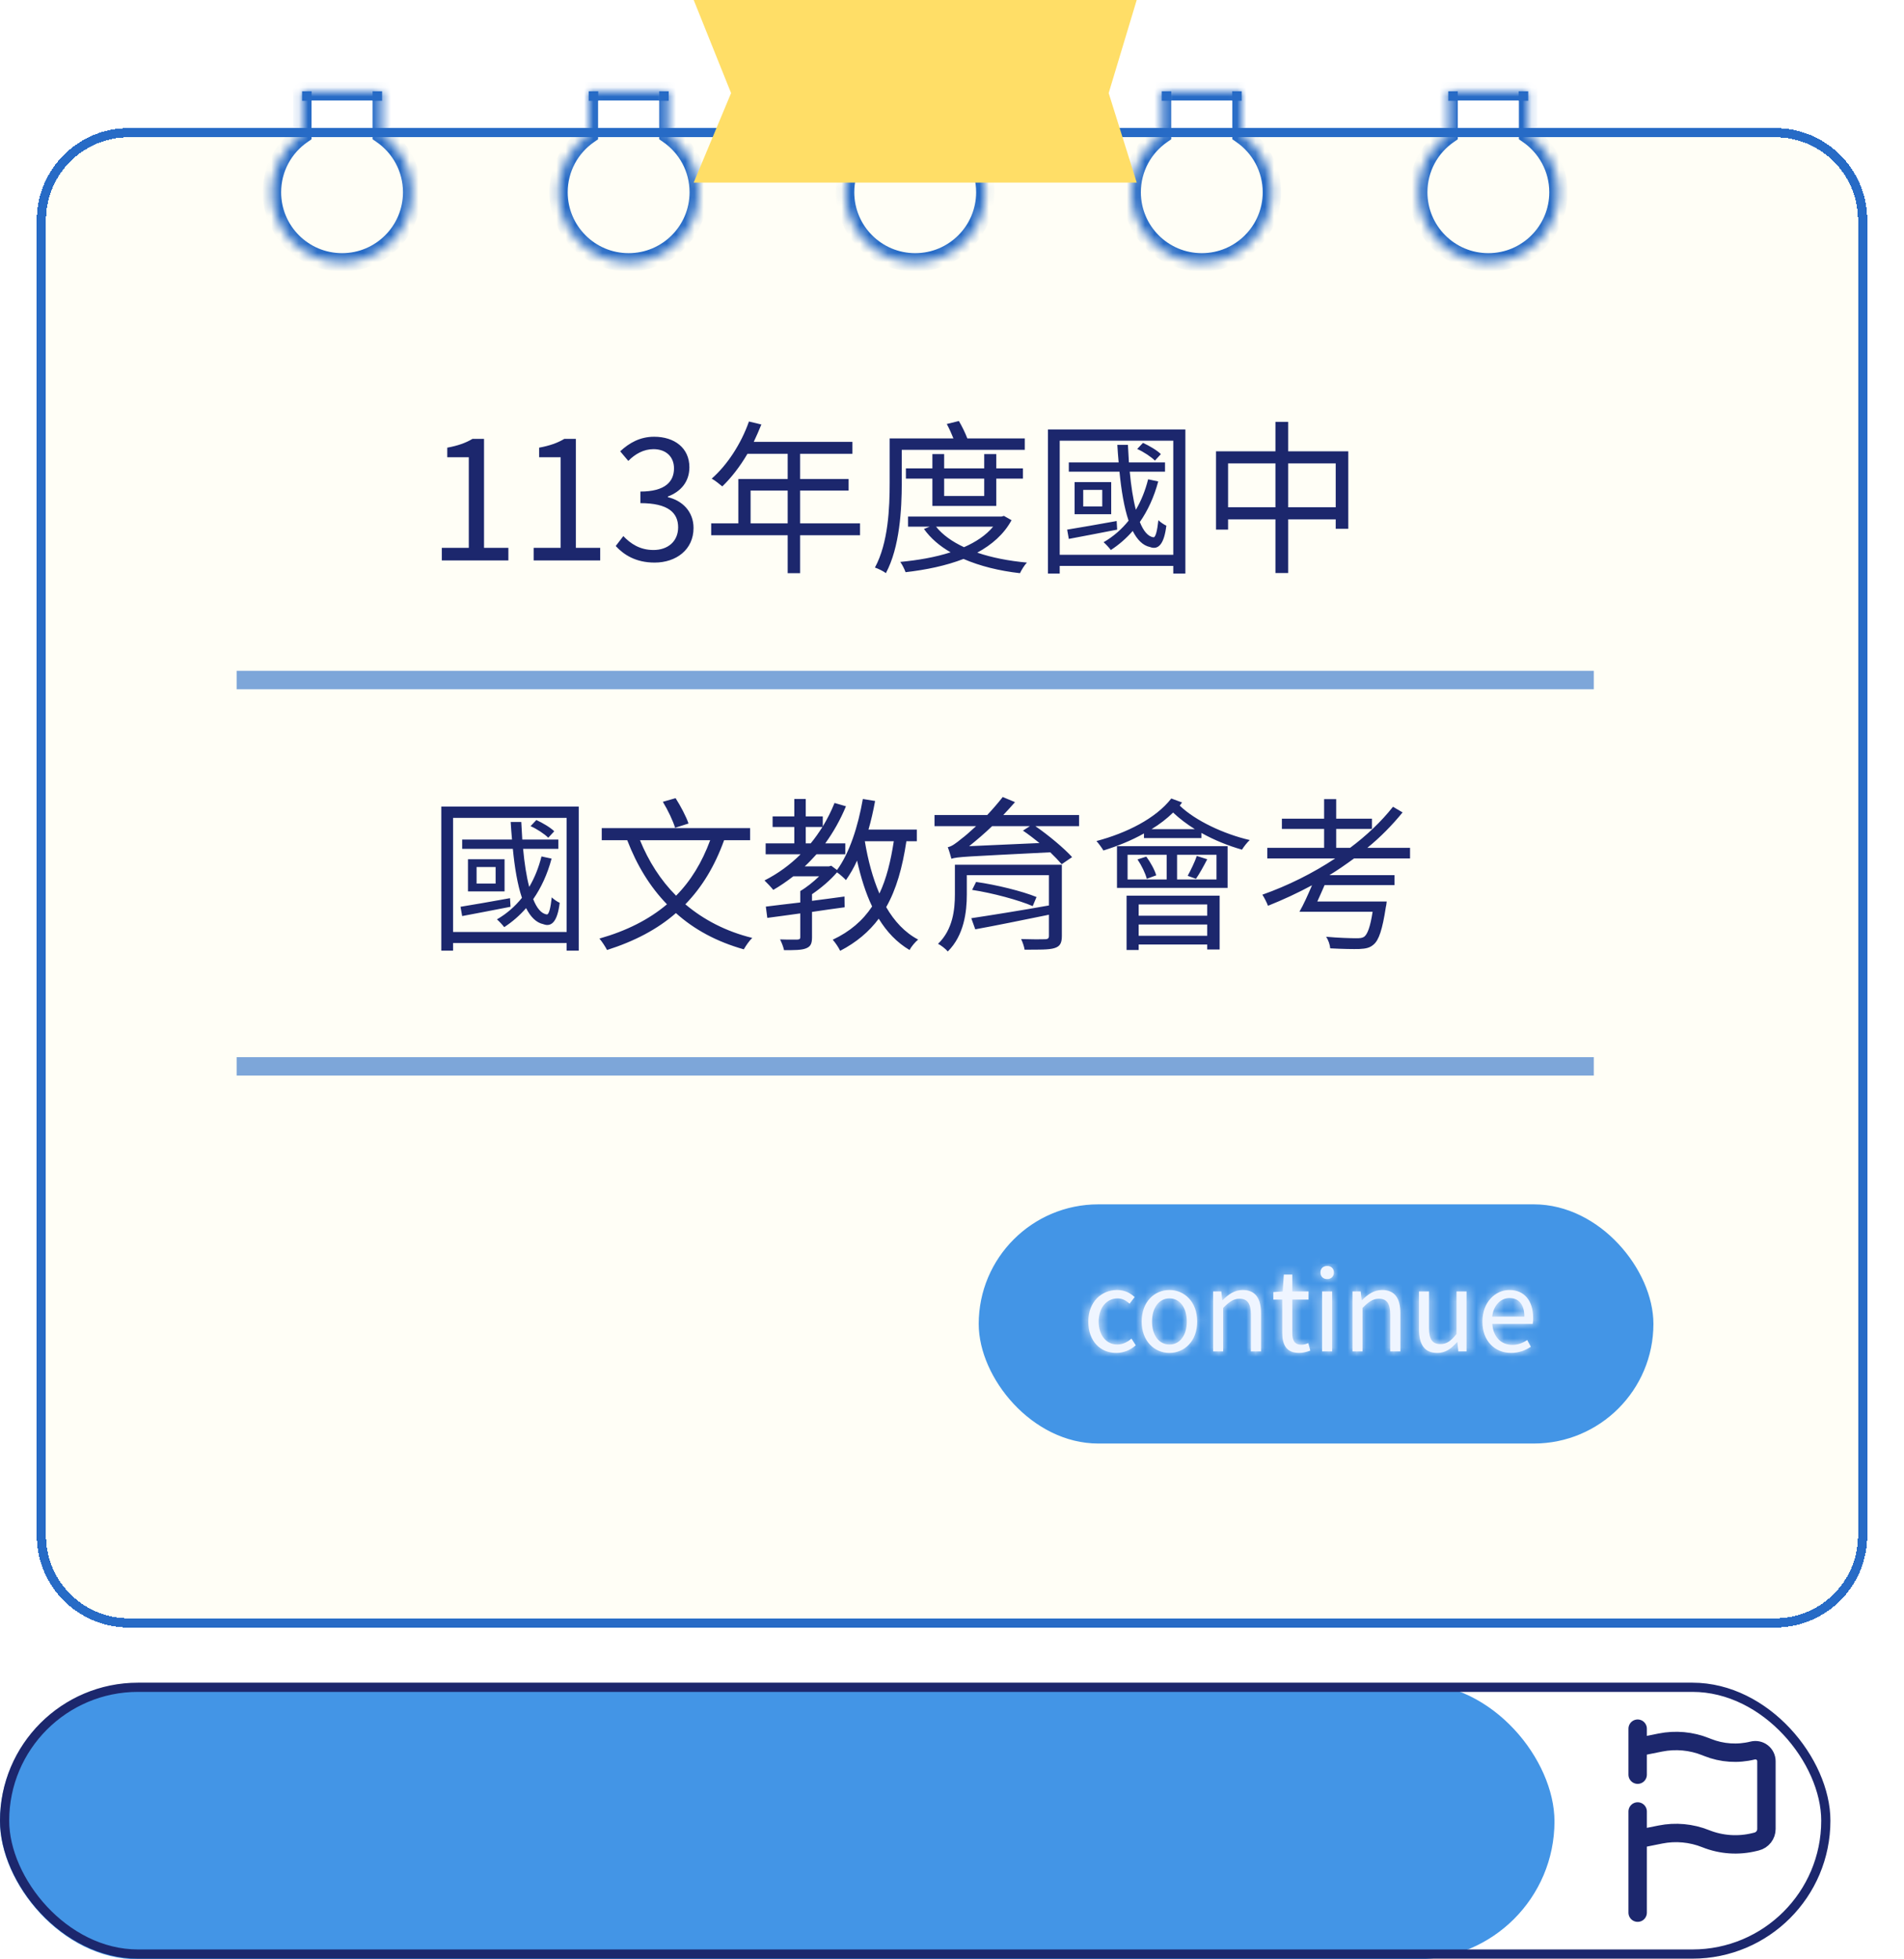 <svg width="207" height="213" viewBox="0 0 207 213" fill="none" xmlns="http://www.w3.org/2000/svg">
<rect y="183" width="169" height="30" rx="15" fill="#4395E6"/>
<rect x="0.5" y="183.424" width="198" height="29" rx="14.5" stroke="#1C276D"/>
<path d="M178.044 207.924V199.924M178.044 199.924L180.514 199.43C182.165 199.099 183.876 199.257 185.439 199.882C187.133 200.559 188.996 200.685 190.766 200.243L190.98 200.19C191.284 200.114 191.554 199.939 191.746 199.692C191.939 199.445 192.044 199.141 192.044 198.828V191.461C192.044 191.279 192.002 191.099 191.922 190.935C191.842 190.771 191.726 190.628 191.583 190.516C191.439 190.403 191.272 190.325 191.094 190.288C190.915 190.25 190.731 190.253 190.554 190.297C188.923 190.704 187.204 190.588 185.643 189.963L185.439 189.882C183.876 189.257 182.165 189.1 180.515 189.43L178.044 189.924M178.044 199.924V196.924M178.044 189.924V187.924M178.044 189.924V192.924" stroke="#1C276D" stroke-width="2" stroke-linecap="round"/>
<g filter="url(#filter0_d_503_775)">
<rect y="9.924" width="199" height="163" rx="10" fill="#FFFEF6"/>
</g>
<g filter="url(#filter1_d_503_775)">
<path d="M10 10.424H189C194.247 10.424 198.5 14.677 198.5 19.924V162.924C198.5 168.171 194.247 172.424 189 172.424H10C4.753 172.424 0.5 168.171 0.5 162.924V19.924C0.5 14.677 4.753 10.424 10 10.424Z" stroke="#276BC6" shape-rendering="crispEdges"/>
</g>
<mask id="path-6-inside-1_503_775" fill="white">
<path fill-rule="evenodd" clip-rule="evenodd" d="M37.289 9.924H32.867V14.617C30.873 15.992 29.565 18.292 29.565 20.898C29.565 25.108 32.978 28.521 37.189 28.521C41.399 28.521 44.812 25.108 44.812 20.898C44.812 18.292 43.505 15.992 41.51 14.617V9.924L39.647 9.924L37.289 9.924ZM68.344 28.521C72.555 28.521 75.968 25.108 75.968 20.898C75.968 18.292 74.66 15.992 72.666 14.617V9.924H64.023V14.617C62.028 15.992 60.721 18.292 60.721 20.898C60.721 25.108 64.134 28.521 68.344 28.521ZM107.123 20.898C107.123 25.108 103.71 28.521 99.5 28.521C95.29 28.521 91.877 25.108 91.877 20.898C91.877 18.292 93.184 15.992 95.178 14.617V9.924H103.822V14.617C105.816 15.992 107.123 18.292 107.123 20.898ZM130.656 28.521C134.866 28.521 138.279 25.108 138.279 20.898C138.279 18.292 136.972 15.992 134.977 14.617V9.924H126.334V14.617C124.34 15.992 123.033 18.292 123.033 20.898C123.033 25.108 126.446 28.521 130.656 28.521ZM169.435 20.898C169.435 25.108 166.022 28.521 161.812 28.521C157.602 28.521 154.188 25.108 154.188 20.898C154.188 18.292 155.496 15.992 157.49 14.617V9.924H166.133V14.617C168.128 15.992 169.435 18.292 169.435 20.898Z"/>
</mask>
<path d="M32.867 9.924V8.924H31.867V9.924H32.867ZM37.289 9.924L37.289 10.924L37.289 10.924L37.289 9.924ZM32.867 14.617L33.434 15.44L33.867 15.142V14.617H32.867ZM41.51 14.617H40.51V15.142L40.943 15.44L41.51 14.617ZM41.51 9.924H42.51V8.924L41.51 8.924L41.51 9.924ZM39.647 9.924L39.647 8.924L39.647 8.924L39.647 9.924ZM72.666 14.617H71.666V15.142L72.098 15.44L72.666 14.617ZM72.666 9.924H73.666V8.924H72.666V9.924ZM64.023 9.924V8.924H63.023V9.924H64.023ZM64.023 14.617L64.59 15.44L65.023 15.142V14.617H64.023ZM95.178 14.617L95.746 15.44L96.178 15.142V14.617H95.178ZM95.178 9.924V8.924H94.178V9.924H95.178ZM103.822 9.924H104.822V8.924H103.822V9.924ZM103.822 14.617H102.822V15.142L103.254 15.44L103.822 14.617ZM134.977 14.617H133.977V15.142L134.41 15.44L134.977 14.617ZM134.977 9.924H135.977V8.924H134.977V9.924ZM126.334 9.924V8.924H125.334V9.924H126.334ZM126.334 14.617L126.902 15.44L127.334 15.142V14.617H126.334ZM157.49 14.617L158.057 15.44L158.49 15.142V14.617H157.49ZM157.49 9.924V8.924H156.49V9.924H157.49ZM166.133 9.924H167.133V8.924H166.133V9.924ZM166.133 14.617H165.133V15.142L165.566 15.44L166.133 14.617ZM32.867 10.924H37.289V8.924H32.867V10.924ZM33.867 14.617V9.924H31.867V14.617H33.867ZM30.565 20.898C30.565 18.635 31.699 16.637 33.434 15.44L32.299 13.794C30.046 15.347 28.565 17.949 28.565 20.898H30.565ZM37.189 27.521C33.531 27.521 30.565 24.555 30.565 20.898H28.565C28.565 25.66 32.426 29.521 37.189 29.521V27.521ZM43.812 20.898C43.812 24.555 40.847 27.521 37.189 27.521V29.521C41.951 29.521 45.812 25.66 45.812 20.898H43.812ZM40.943 15.44C42.678 16.636 43.812 18.635 43.812 20.898H45.812C45.812 17.949 44.331 15.347 42.078 13.793L40.943 15.44ZM40.51 9.924V14.617H42.51V9.924H40.51ZM39.647 10.924L41.51 10.924L41.51 8.924L39.647 8.924L39.647 10.924ZM37.289 10.924L39.647 10.924L39.647 8.924L37.289 8.924L37.289 10.924ZM74.968 20.898C74.968 24.555 72.002 27.521 68.344 27.521V29.521C73.107 29.521 76.968 25.66 76.968 20.898H74.968ZM72.098 15.44C73.834 16.636 74.968 18.635 74.968 20.898H76.968C76.968 17.949 75.487 15.347 73.234 13.793L72.098 15.44ZM71.666 9.924V14.617H73.666V9.924H71.666ZM64.023 10.924H72.666V8.924H64.023V10.924ZM65.023 14.617V9.924H63.023V14.617H65.023ZM61.721 20.898C61.721 18.635 62.855 16.637 64.59 15.44L63.455 13.794C61.202 15.347 59.721 17.949 59.721 20.898H61.721ZM68.344 27.521C64.686 27.521 61.721 24.555 61.721 20.898H59.721C59.721 25.66 63.582 29.521 68.344 29.521V27.521ZM99.5 29.521C104.263 29.521 108.123 25.66 108.123 20.898H106.123C106.123 24.555 103.158 27.521 99.5 27.521V29.521ZM90.877 20.898C90.877 25.66 94.738 29.521 99.5 29.521V27.521C95.842 27.521 92.877 24.555 92.877 20.898H90.877ZM94.611 13.794C92.357 15.347 90.877 17.949 90.877 20.898H92.877C92.877 18.635 94.011 16.637 95.746 15.44L94.611 13.794ZM94.178 9.924V14.617H96.178V9.924H94.178ZM103.822 8.924H95.178V10.924H103.822V8.924ZM104.822 14.617V9.924H102.822V14.617H104.822ZM108.123 20.898C108.123 17.949 106.643 15.347 104.389 13.793L103.254 15.44C104.989 16.636 106.123 18.635 106.123 20.898H108.123ZM137.279 20.898C137.279 24.555 134.314 27.521 130.656 27.521V29.521C135.418 29.521 139.279 25.66 139.279 20.898H137.279ZM134.41 15.44C136.145 16.636 137.279 18.635 137.279 20.898H139.279C139.279 17.949 137.799 15.347 135.545 13.793L134.41 15.44ZM133.977 9.924V14.617H135.977V9.924H133.977ZM126.334 10.924H134.977V8.924H126.334V10.924ZM127.334 14.617V9.924H125.334V14.617H127.334ZM124.033 20.898C124.033 18.635 125.167 16.637 126.902 15.44L125.767 13.794C123.513 15.347 122.033 17.949 122.033 20.898H124.033ZM130.656 27.521C126.998 27.521 124.033 24.555 124.033 20.898H122.033C122.033 25.66 125.893 29.521 130.656 29.521V27.521ZM161.812 29.521C166.574 29.521 170.435 25.66 170.435 20.898H168.435C168.435 24.555 165.47 27.521 161.812 27.521V29.521ZM153.188 20.898C153.188 25.66 157.049 29.521 161.812 29.521V27.521C158.154 27.521 155.188 24.555 155.188 20.898H153.188ZM156.922 13.794C154.669 15.347 153.188 17.949 153.188 20.898H155.188C155.188 18.635 156.322 16.637 158.057 15.44L156.922 13.794ZM158.49 14.617V9.924H156.49V14.617H158.49ZM157.49 10.924H166.133V8.924H157.49V10.924ZM165.133 9.924V14.617H167.133V9.924H165.133ZM170.435 20.898C170.435 17.949 168.954 15.347 166.701 13.793L165.566 15.44C167.301 16.636 168.435 18.635 168.435 20.898H170.435Z" fill="#276BC6" mask="url(#path-6-inside-1_503_775)"/>
<rect x="32.843" y="9.924" width="1.036" height="1.036" fill="#276BC6"/>
<rect x="40.505" y="9.924" width="1.036" height="1.036" fill="#276BC6"/>
<rect x="64.005" y="9.924" width="1.036" height="1.036" fill="#276BC6"/>
<rect x="71.66" y="9.924" width="1.036" height="1.036" fill="#276BC6"/>
<rect x="95.154" y="9.924" width="1.036" height="1.036" fill="#276BC6"/>
<rect x="102.809" y="9.924" width="1.036" height="1.036" fill="#276BC6"/>
<rect x="126.303" y="9.924" width="1.036" height="1.036" fill="#276BC6"/>
<rect x="157.452" y="9.924" width="1.036" height="1.036" fill="#276BC6"/>
<rect x="133.958" y="9.924" width="1.036" height="1.036" fill="#276BC6"/>
<rect x="165.107" y="9.924" width="1.036" height="1.036" fill="#276BC6"/>
<rect x="106.904" y="131.424" width="72.353" height="25" rx="12.5" fill="#4395E6" stroke="#4395E6"/>
<mask id="path-19-inside-2_503_775" fill="white">
<path d="M121.367 147.077C119.639 147.077 118.319 145.817 118.319 143.669C118.319 141.485 119.783 140.237 121.451 140.237C122.303 140.237 122.903 140.585 123.359 141.005L122.807 141.725C122.423 141.377 122.015 141.149 121.511 141.149C120.311 141.149 119.447 142.157 119.447 143.669C119.447 145.157 120.275 146.165 121.475 146.165C122.063 146.165 122.603 145.877 123.011 145.517L123.479 146.249C122.903 146.765 122.147 147.077 121.367 147.077ZM127.144 147.077C125.536 147.077 124.12 145.817 124.12 143.669C124.12 141.485 125.536 140.237 127.144 140.237C128.74 140.237 130.156 141.485 130.156 143.669C130.156 145.817 128.74 147.077 127.144 147.077ZM127.144 146.165C128.272 146.165 129.028 145.157 129.028 143.669C129.028 142.157 128.272 141.149 127.144 141.149C126.004 141.149 125.248 142.157 125.248 143.669C125.248 145.157 126.004 146.165 127.144 146.165ZM131.889 146.909V140.393H132.777L132.885 141.341H132.921C133.533 140.729 134.205 140.237 135.105 140.237C136.473 140.237 137.097 141.125 137.097 142.781V146.909H135.993V142.925C135.993 141.701 135.621 141.185 134.757 141.185C134.097 141.185 133.629 141.533 132.981 142.181V146.909H131.889ZM141.253 147.077C139.861 147.077 139.405 146.201 139.405 144.905V141.281H138.433V140.465L139.453 140.393L139.573 138.557H140.497V140.393H142.261V141.281H140.497V144.929C140.497 145.721 140.749 146.189 141.505 146.189C141.733 146.189 142.033 146.093 142.237 146.009L142.453 146.825C142.093 146.957 141.661 147.077 141.253 147.077ZM143.737 146.909V140.393H144.829V146.909H143.737ZM144.289 139.049C143.857 139.049 143.557 138.773 143.557 138.317C143.557 137.897 143.857 137.621 144.289 137.621C144.709 137.621 145.021 137.897 145.021 138.317C145.021 138.773 144.709 139.049 144.289 139.049ZM147.042 146.909V140.393H147.93L148.038 141.341H148.074C148.686 140.729 149.358 140.237 150.258 140.237C151.626 140.237 152.25 141.125 152.25 142.781V146.909H151.146V142.925C151.146 141.701 150.774 141.185 149.91 141.185C149.25 141.185 148.782 141.533 148.134 142.181V146.909H147.042ZM156.262 147.077C154.894 147.077 154.27 146.189 154.27 144.521V140.393H155.362V144.389C155.362 145.601 155.734 146.117 156.598 146.117C157.258 146.117 157.738 145.793 158.35 145.025V140.393H159.442V146.909H158.542L158.446 145.889H158.422C157.81 146.597 157.162 147.077 156.262 147.077ZM164.283 147.077C162.543 147.077 161.163 145.805 161.163 143.669C161.163 141.545 162.591 140.237 164.091 140.237C165.747 140.237 166.683 141.425 166.683 143.297C166.683 143.525 166.671 143.753 166.635 143.921H162.243C162.327 145.301 163.167 146.201 164.415 146.201C165.039 146.201 165.555 145.997 166.035 145.673L166.431 146.405C165.855 146.777 165.171 147.077 164.283 147.077ZM162.231 143.129H165.723C165.723 141.821 165.135 141.113 164.103 141.113C163.191 141.113 162.375 141.845 162.231 143.129Z"/>
</mask>
<path d="M121.367 147.077C119.639 147.077 118.319 145.817 118.319 143.669C118.319 141.485 119.783 140.237 121.451 140.237C122.303 140.237 122.903 140.585 123.359 141.005L122.807 141.725C122.423 141.377 122.015 141.149 121.511 141.149C120.311 141.149 119.447 142.157 119.447 143.669C119.447 145.157 120.275 146.165 121.475 146.165C122.063 146.165 122.603 145.877 123.011 145.517L123.479 146.249C122.903 146.765 122.147 147.077 121.367 147.077ZM127.144 147.077C125.536 147.077 124.12 145.817 124.12 143.669C124.12 141.485 125.536 140.237 127.144 140.237C128.74 140.237 130.156 141.485 130.156 143.669C130.156 145.817 128.74 147.077 127.144 147.077ZM127.144 146.165C128.272 146.165 129.028 145.157 129.028 143.669C129.028 142.157 128.272 141.149 127.144 141.149C126.004 141.149 125.248 142.157 125.248 143.669C125.248 145.157 126.004 146.165 127.144 146.165ZM131.889 146.909V140.393H132.777L132.885 141.341H132.921C133.533 140.729 134.205 140.237 135.105 140.237C136.473 140.237 137.097 141.125 137.097 142.781V146.909H135.993V142.925C135.993 141.701 135.621 141.185 134.757 141.185C134.097 141.185 133.629 141.533 132.981 142.181V146.909H131.889ZM141.253 147.077C139.861 147.077 139.405 146.201 139.405 144.905V141.281H138.433V140.465L139.453 140.393L139.573 138.557H140.497V140.393H142.261V141.281H140.497V144.929C140.497 145.721 140.749 146.189 141.505 146.189C141.733 146.189 142.033 146.093 142.237 146.009L142.453 146.825C142.093 146.957 141.661 147.077 141.253 147.077ZM143.737 146.909V140.393H144.829V146.909H143.737ZM144.289 139.049C143.857 139.049 143.557 138.773 143.557 138.317C143.557 137.897 143.857 137.621 144.289 137.621C144.709 137.621 145.021 137.897 145.021 138.317C145.021 138.773 144.709 139.049 144.289 139.049ZM147.042 146.909V140.393H147.93L148.038 141.341H148.074C148.686 140.729 149.358 140.237 150.258 140.237C151.626 140.237 152.25 141.125 152.25 142.781V146.909H151.146V142.925C151.146 141.701 150.774 141.185 149.91 141.185C149.25 141.185 148.782 141.533 148.134 142.181V146.909H147.042ZM156.262 147.077C154.894 147.077 154.27 146.189 154.27 144.521V140.393H155.362V144.389C155.362 145.601 155.734 146.117 156.598 146.117C157.258 146.117 157.738 145.793 158.35 145.025V140.393H159.442V146.909H158.542L158.446 145.889H158.422C157.81 146.597 157.162 147.077 156.262 147.077ZM164.283 147.077C162.543 147.077 161.163 145.805 161.163 143.669C161.163 141.545 162.591 140.237 164.091 140.237C165.747 140.237 166.683 141.425 166.683 143.297C166.683 143.525 166.671 143.753 166.635 143.921H162.243C162.327 145.301 163.167 146.201 164.415 146.201C165.039 146.201 165.555 145.997 166.035 145.673L166.431 146.405C165.855 146.777 165.171 147.077 164.283 147.077ZM162.231 143.129H165.723C165.723 141.821 165.135 141.113 164.103 141.113C163.191 141.113 162.375 141.845 162.231 143.129Z" fill="#EFF5FF"/>
<path d="M123.359 141.005L125.74 142.83L127.407 140.655L125.391 138.799L123.359 141.005ZM122.807 141.725L120.792 143.948L123.206 146.135L125.188 143.55L122.807 141.725ZM123.011 145.517L125.539 143.901L123.652 140.951L121.026 143.268L123.011 145.517ZM123.479 146.249L125.481 148.484L127.38 146.782L126.007 144.633L123.479 146.249ZM121.367 144.077C121.301 144.077 121.287 144.066 121.308 144.075C121.332 144.084 121.362 144.104 121.386 144.129C121.408 144.153 121.397 144.153 121.376 144.095C121.354 144.034 121.319 143.899 121.319 143.669H115.319C115.319 145.363 115.849 146.994 117.004 148.228C118.168 149.472 119.749 150.077 121.367 150.077V144.077ZM121.319 143.669C121.319 143.46 121.353 143.342 121.373 143.29C121.393 143.239 121.407 143.229 121.4 143.236C121.377 143.26 121.373 143.237 121.451 143.237V137.237C119.861 137.237 118.291 137.839 117.119 139.032C115.933 140.24 115.319 141.882 115.319 143.669H121.319ZM121.451 143.237C121.458 143.237 121.445 143.238 121.417 143.232C121.389 143.226 121.36 143.216 121.334 143.205C121.281 143.181 121.277 143.166 121.327 143.212L125.391 138.799C124.537 138.012 123.244 137.237 121.451 137.237V143.237ZM120.978 139.18L120.426 139.9L125.188 143.55L125.74 142.83L120.978 139.18ZM124.822 139.502C124.138 138.883 123.042 138.149 121.511 138.149V144.149C121.287 144.149 121.08 144.093 120.924 144.02C120.79 143.956 120.743 143.903 120.792 143.948L124.822 139.502ZM121.511 138.149C120.006 138.149 118.649 138.808 117.721 139.926C116.824 141.007 116.447 142.357 116.447 143.669H122.447C122.447 143.469 122.502 143.56 122.338 143.758C122.254 143.859 122.13 143.964 121.965 144.042C121.799 144.121 121.638 144.149 121.511 144.149V138.149ZM116.447 143.669C116.447 144.949 116.804 146.289 117.686 147.371C118.606 148.499 119.963 149.165 121.475 149.165V143.165C121.603 143.165 121.77 143.194 121.946 143.278C122.12 143.361 122.25 143.474 122.336 143.58C122.504 143.786 122.447 143.877 122.447 143.669H116.447ZM121.475 149.165C123.038 149.165 124.255 148.42 124.996 147.767L121.026 143.268C121.01 143.282 121.022 143.266 121.077 143.241C121.137 143.214 121.275 143.165 121.475 143.165V149.165ZM120.483 147.133L120.951 147.865L126.007 144.633L125.539 143.901L120.483 147.133ZM121.477 144.015C121.449 144.04 121.418 144.058 121.391 144.069C121.366 144.079 121.357 144.077 121.367 144.077V150.077C122.941 150.077 124.397 149.455 125.481 148.484L121.477 144.015ZM127.144 144.077C127.135 144.077 127.143 144.076 127.161 144.083C127.18 144.091 127.195 144.103 127.203 144.111C127.211 144.12 127.195 144.108 127.175 144.053C127.153 143.996 127.12 143.875 127.12 143.669H121.12C121.12 147.331 123.739 150.077 127.144 150.077V144.077ZM127.12 143.669C127.12 143.449 127.155 143.319 127.178 143.258C127.2 143.199 127.216 143.188 127.205 143.199C127.195 143.21 127.178 143.223 127.157 143.231C127.138 143.239 127.131 143.237 127.144 143.237V137.237C123.732 137.237 121.12 139.979 121.12 143.669H127.12ZM127.144 143.237C127.15 143.237 127.14 143.238 127.119 143.229C127.097 143.22 127.079 143.206 127.069 143.196C127.059 143.185 127.075 143.197 127.098 143.257C127.12 143.318 127.156 143.449 127.156 143.669H133.156C133.156 139.987 130.551 137.237 127.144 137.237V143.237ZM127.156 143.669C127.156 143.875 127.122 143.997 127.101 144.054C127.08 144.11 127.064 144.123 127.072 144.114C127.079 144.106 127.095 144.094 127.115 144.085C127.135 144.077 127.146 144.077 127.144 144.077V150.077C130.544 150.077 133.156 147.323 133.156 143.669H127.156ZM127.144 149.165C128.701 149.165 130.039 148.429 130.905 147.28C131.721 146.198 132.028 144.889 132.028 143.669H126.028C126.028 143.937 125.957 143.877 126.113 143.67C126.197 143.558 126.338 143.421 126.545 143.315C126.755 143.207 126.968 143.165 127.144 143.165V149.165ZM132.028 143.669C132.028 142.447 131.725 141.133 130.911 140.045C130.045 138.887 128.703 138.149 127.144 138.149V144.149C126.968 144.149 126.753 144.107 126.541 143.998C126.332 143.89 126.191 143.752 126.107 143.64C125.952 143.433 126.028 143.379 126.028 143.669H132.028ZM127.144 138.149C125.59 138.149 124.243 138.878 123.37 140.04C122.55 141.131 122.248 142.447 122.248 143.669H128.248C128.248 143.379 128.323 143.436 128.166 143.645C128.081 143.758 127.939 143.896 127.732 144.002C127.521 144.109 127.312 144.149 127.144 144.149V138.149ZM122.248 143.669C122.248 144.889 122.555 146.2 123.376 147.286C124.249 148.438 125.592 149.165 127.144 149.165V143.165C127.312 143.165 127.52 143.205 127.728 143.311C127.933 143.416 128.075 143.552 128.16 143.665C128.319 143.874 128.248 143.938 128.248 143.669H122.248ZM131.889 146.909H128.889V149.909H131.889V146.909ZM131.889 140.393V137.393H128.889V140.393H131.889ZM132.777 140.393L135.758 140.054L135.455 137.393H132.777V140.393ZM132.885 141.341L129.904 141.681L130.208 144.341H132.885V141.341ZM132.921 141.341V144.341H134.164L135.042 143.462L132.921 141.341ZM137.097 146.909V149.909H140.097V146.909H137.097ZM135.993 146.909H132.993V149.909H135.993V146.909ZM132.981 142.181L130.86 140.06L129.981 140.939V142.181H132.981ZM132.981 146.909V149.909H135.981V146.909H132.981ZM134.889 146.909V140.393H128.889V146.909H134.889ZM131.889 143.393H132.777V137.393H131.889V143.393ZM129.796 140.733L129.904 141.681L135.866 141.002L135.758 140.054L129.796 140.733ZM132.885 144.341H132.921V138.341H132.885V144.341ZM135.042 143.462C135.146 143.359 135.224 143.289 135.283 143.241C135.341 143.194 135.369 143.178 135.369 143.179C135.366 143.18 135.334 143.197 135.278 143.213C135.22 143.229 135.159 143.237 135.105 143.237V137.237C132.976 137.237 131.567 138.453 130.8 139.22L135.042 143.462ZM135.105 143.237C135.127 143.237 134.999 143.241 134.797 143.153C134.576 143.057 134.373 142.897 134.228 142.707C134.096 142.533 134.066 142.407 134.07 142.42C134.074 142.437 134.097 142.546 134.097 142.781H140.097C140.097 141.664 139.902 140.253 139 139.07C137.979 137.729 136.493 137.237 135.105 137.237V143.237ZM134.097 142.781V146.909H140.097V142.781H134.097ZM137.097 143.909H135.993V149.909H137.097V143.909ZM138.993 146.909V142.925H132.993V146.909H138.993ZM138.993 142.925C138.993 142.139 138.9 140.918 138.142 139.855C137.212 138.55 135.832 138.185 134.757 138.185V144.185C134.686 144.185 134.442 144.176 134.126 144.039C133.778 143.889 133.472 143.64 133.256 143.337C133.061 143.063 133.004 142.837 132.991 142.78C132.979 142.725 132.993 142.758 132.993 142.925H138.993ZM134.757 138.185C132.78 138.185 131.543 139.377 130.86 140.06L135.102 144.303C135.236 144.169 135.324 144.087 135.384 144.036C135.443 143.986 135.447 143.989 135.406 144.014C135.359 144.042 135.265 144.091 135.131 144.13C134.994 144.17 134.864 144.185 134.757 144.185V138.185ZM129.981 142.181V146.909H135.981V142.181H129.981ZM132.981 143.909H131.889V149.909H132.981V143.909ZM139.405 141.281H142.405V138.281H139.405V141.281ZM138.433 141.281H135.433V144.281H138.433V141.281ZM138.433 140.465L138.222 137.473L135.433 137.669V140.465H138.433ZM139.453 140.393L139.665 143.386L142.276 143.201L142.447 140.589L139.453 140.393ZM139.573 138.557V135.557H136.763L136.58 138.362L139.573 138.557ZM140.497 138.557H143.497V135.557H140.497V138.557ZM140.497 140.393H137.497V143.393H140.497V140.393ZM142.261 140.393H145.261V137.393H142.261V140.393ZM142.261 141.281V144.281H145.261V141.281H142.261ZM140.497 141.281V138.281H137.497V141.281H140.497ZM142.237 146.009L145.137 145.242L144.261 141.931L141.095 143.235L142.237 146.009ZM142.453 146.825L143.486 149.642L146.053 148.701L145.353 146.058L142.453 146.825ZM141.253 144.077C141.213 144.077 141.344 144.07 141.561 144.163C141.799 144.266 142.029 144.442 142.201 144.668C142.357 144.876 142.404 145.044 142.413 145.08C142.421 145.112 142.405 145.065 142.405 144.905H136.405C136.405 145.806 136.545 147.136 137.414 148.286C138.412 149.607 139.883 150.077 141.253 150.077V144.077ZM142.405 144.905V141.281H136.405V144.905H142.405ZM139.405 138.281H138.433V144.281H139.405V138.281ZM141.433 141.281V140.465H135.433V141.281H141.433ZM138.645 143.458L139.665 143.386L139.242 137.401L138.222 137.473L138.645 143.458ZM142.447 140.589L142.567 138.753L136.58 138.362L136.46 140.198L142.447 140.589ZM139.573 141.557H140.497V135.557H139.573V141.557ZM137.497 138.557V140.393H143.497V138.557H137.497ZM140.497 143.393H142.261V137.393H140.497V143.393ZM139.261 140.393V141.281H145.261V140.393H139.261ZM142.261 138.281H140.497V144.281H142.261V138.281ZM137.497 141.281V144.929H143.497V141.281H137.497ZM137.497 144.929C137.497 145.527 137.569 146.63 138.294 147.624C139.17 148.825 140.463 149.189 141.505 149.189V143.189C141.617 143.189 141.886 143.206 142.221 143.351C142.582 143.507 142.905 143.764 143.142 144.089C143.552 144.651 143.497 145.123 143.497 144.929H137.497ZM141.505 149.189C142.349 149.189 143.104 148.897 143.38 148.783L141.095 143.235C141.096 143.235 141.094 143.236 141.091 143.237C141.088 143.238 141.092 143.236 141.105 143.233C141.117 143.23 141.151 143.221 141.205 143.212C141.256 143.204 141.361 143.189 141.505 143.189V149.189ZM139.337 146.777L139.553 147.593L145.353 146.058L145.137 145.242L139.337 146.777ZM141.421 144.009C141.324 144.044 141.252 144.065 141.205 144.076C141.183 144.081 141.175 144.082 141.18 144.081C141.184 144.08 141.21 144.077 141.253 144.077V150.077C142.183 150.077 143.005 149.818 143.486 149.642L141.421 144.009ZM143.737 146.909H140.737V149.909H143.737V146.909ZM143.737 140.393V137.393H140.737V140.393H143.737ZM144.829 140.393H147.829V137.393H144.829V140.393ZM144.829 146.909V149.909H147.829V146.909H144.829ZM146.737 146.909V140.393H140.737V146.909H146.737ZM143.737 143.393H144.829V137.393H143.737V143.393ZM141.829 140.393V146.909H147.829V140.393H141.829ZM144.829 143.909H143.737V149.909H144.829V143.909ZM144.289 136.049C144.716 136.049 145.333 136.196 145.857 136.708C146.393 137.231 146.557 137.867 146.557 138.317H140.557C140.557 139.223 140.871 140.225 141.665 141C142.447 141.765 143.43 142.049 144.289 142.049V136.049ZM146.557 138.317C146.557 138.854 146.347 139.497 145.818 139.996C145.306 140.477 144.714 140.621 144.289 140.621V134.621C143.432 134.621 142.473 134.903 141.704 135.628C140.917 136.369 140.557 137.361 140.557 138.317H146.557ZM144.289 140.621C143.841 140.621 143.263 140.468 142.768 140.007C142.253 139.528 142.021 138.889 142.021 138.317H148.021C148.021 137.325 147.633 136.339 146.857 135.616C146.101 134.913 145.156 134.621 144.289 134.621V140.621ZM142.021 138.317C142.021 137.833 142.204 137.202 142.729 136.696C143.236 136.206 143.839 136.049 144.289 136.049V142.049C145.159 142.049 146.127 141.755 146.896 141.012C147.681 140.254 148.021 139.258 148.021 138.317H142.021ZM147.042 146.909H144.042V149.909H147.042V146.909ZM147.042 140.393V137.393H144.042V140.393H147.042ZM147.93 140.393L150.91 140.054L150.607 137.393H147.93V140.393ZM148.038 141.341L145.057 141.681L145.36 144.341H148.038V141.341ZM148.074 141.341V144.341H149.316L150.195 143.462L148.074 141.341ZM152.25 146.909V149.909H155.25V146.909H152.25ZM151.146 146.909H148.146V149.909H151.146V146.909ZM148.134 142.181L146.012 140.06L145.134 140.939V142.181H148.134ZM148.134 146.909V149.909H151.134V146.909H148.134ZM150.042 146.909V140.393H144.042V146.909H150.042ZM147.042 143.393H147.93V137.393H147.042V143.393ZM144.949 140.733L145.057 141.681L151.018 141.002L150.91 140.054L144.949 140.733ZM148.038 144.341H148.074V138.341H148.038V144.341ZM150.195 143.462C150.298 143.359 150.376 143.289 150.435 143.241C150.494 143.194 150.521 143.178 150.521 143.179C150.518 143.18 150.487 143.197 150.431 143.213C150.372 143.229 150.311 143.237 150.258 143.237V137.237C148.128 137.237 146.719 138.453 145.952 139.22L150.195 143.462ZM150.258 143.237C150.279 143.237 150.152 143.241 149.949 143.153C149.728 143.057 149.526 142.897 149.381 142.707C149.248 142.533 149.219 142.407 149.222 142.42C149.226 142.437 149.25 142.546 149.25 142.781H155.25C155.25 141.664 155.054 140.253 154.152 139.07C153.131 137.729 151.646 137.237 150.258 137.237V143.237ZM149.25 142.781V146.909H155.25V142.781H149.25ZM152.25 143.909H151.146V149.909H152.25V143.909ZM154.146 146.909V142.925H148.146V146.909H154.146ZM154.146 142.925C154.146 142.139 154.052 140.918 153.294 139.855C152.364 138.55 150.984 138.185 149.91 138.185V144.185C149.838 144.185 149.595 144.176 149.278 144.039C148.93 143.889 148.624 143.64 148.409 143.337C148.213 143.063 148.156 142.837 148.144 142.78C148.131 142.725 148.146 142.758 148.146 142.925H154.146ZM149.91 138.185C147.933 138.185 146.695 139.377 146.012 140.06L150.255 144.303C150.389 144.169 150.477 144.087 150.537 144.036C150.596 143.986 150.599 143.989 150.558 144.014C150.511 144.042 150.417 144.091 150.283 144.13C150.146 144.17 150.016 144.185 149.91 144.185V138.185ZM145.134 142.181V146.909H151.134V142.181H145.134ZM148.134 143.909H147.042V149.909H148.134V143.909ZM154.27 140.393V137.393H151.27V140.393H154.27ZM155.362 140.393H158.362V137.393H155.362V140.393ZM158.35 145.025L160.696 146.895L161.35 146.074V145.025H158.35ZM158.35 140.393V137.393H155.35V140.393H158.35ZM159.442 140.393H162.442V137.393H159.442V140.393ZM159.442 146.909V149.909H162.442V146.909H159.442ZM158.542 146.909L155.555 147.19L155.811 149.909H158.542V146.909ZM158.446 145.889L161.433 145.608L161.177 142.889H158.446V145.889ZM158.422 145.889V142.889H157.049L156.152 143.927L158.422 145.889ZM156.262 144.077C156.24 144.077 156.368 144.073 156.572 144.162C156.794 144.259 156.997 144.419 157.142 144.61C157.274 144.784 157.302 144.909 157.298 144.893C157.293 144.874 157.27 144.761 157.27 144.521H151.27C151.27 145.641 151.463 147.054 152.364 148.239C153.385 149.584 154.873 150.077 156.262 150.077V144.077ZM157.27 144.521V140.393H151.27V144.521H157.27ZM154.27 143.393H155.362V137.393H154.27V143.393ZM152.362 140.393V144.389H158.362V140.393H152.362ZM152.362 144.389C152.362 145.174 152.456 146.393 153.217 147.455C154.148 148.754 155.524 149.117 156.598 149.117V143.117C156.669 143.117 156.911 143.126 157.226 143.262C157.573 143.411 157.878 143.658 158.094 143.96C158.291 144.235 158.349 144.463 158.363 144.523C158.376 144.581 158.362 144.552 158.362 144.389H152.362ZM156.598 149.117C158.624 149.117 159.875 147.925 160.696 146.895L156.004 143.156C155.902 143.283 155.841 143.348 155.812 143.376C155.785 143.402 155.81 143.373 155.885 143.326C155.966 143.274 156.085 143.214 156.235 143.171C156.384 143.129 156.512 143.117 156.598 143.117V149.117ZM161.35 145.025V140.393H155.35V145.025H161.35ZM158.35 143.393H159.442V137.393H158.35V143.393ZM156.442 140.393V146.909H162.442V140.393H156.442ZM159.442 143.909H158.542V149.909H159.442V143.909ZM161.529 146.628L161.433 145.608L155.459 146.17L155.555 147.19L161.529 146.628ZM158.446 142.889H158.422V148.889H158.446V142.889ZM156.152 143.927C156.059 144.036 155.992 144.102 155.947 144.142C155.904 144.181 155.895 144.183 155.918 144.169C155.944 144.154 155.997 144.127 156.071 144.106C156.147 144.084 156.215 144.077 156.262 144.077V150.077C158.448 150.077 159.853 148.821 160.691 147.851L156.152 143.927ZM166.635 143.921V146.921H169.06L169.568 144.55L166.635 143.921ZM162.243 143.921V140.921H159.055L159.248 144.103L162.243 143.921ZM166.035 145.673L168.673 144.246L167.099 141.335L164.356 143.187L166.035 145.673ZM166.431 146.405L168.058 148.925L170.39 147.419L169.069 144.978L166.431 146.405ZM162.231 143.129L159.249 142.795L158.876 146.129H162.231V143.129ZM165.723 143.129V146.129H168.723V143.129H165.723ZM164.283 144.077C164.215 144.077 164.189 144.065 164.195 144.067C164.202 144.07 164.218 144.08 164.233 144.095C164.247 144.11 164.236 144.106 164.216 144.054C164.196 144.001 164.163 143.879 164.163 143.669H158.163C158.163 145.398 158.733 147.032 159.908 148.254C161.081 149.473 162.664 150.077 164.283 150.077V144.077ZM164.163 143.669C164.163 143.477 164.195 143.354 164.22 143.286C164.245 143.218 164.27 143.191 164.273 143.187C164.281 143.178 164.226 143.237 164.091 143.237V137.237C160.7 137.237 158.163 140.132 158.163 143.669H164.163ZM164.091 143.237C164.144 143.237 164.095 143.246 163.989 143.199C163.877 143.15 163.774 143.071 163.7 142.982C163.632 142.9 163.626 142.855 163.64 142.9C163.654 142.948 163.683 143.074 163.683 143.297H169.683C169.683 141.898 169.335 140.376 168.316 139.148C167.235 137.847 165.695 137.237 164.091 137.237V143.237ZM163.683 143.297C163.683 143.328 163.682 143.355 163.682 143.377C163.681 143.399 163.68 143.414 163.68 143.421C163.679 143.424 163.679 143.425 163.68 143.423C163.68 143.421 163.68 143.415 163.682 143.406C163.683 143.397 163.685 143.383 163.688 143.365C163.691 143.347 163.695 143.322 163.701 143.293L169.568 144.55C169.673 144.06 169.683 143.571 169.683 143.297H163.683ZM166.635 140.921H162.243V146.921H166.635V140.921ZM159.248 144.103C159.324 145.35 159.761 146.635 160.714 147.642C161.696 148.679 163.026 149.201 164.415 149.201V143.201C164.467 143.201 164.574 143.212 164.71 143.268C164.847 143.325 164.972 143.412 165.07 143.516C165.271 143.727 165.245 143.873 165.237 143.739L159.248 144.103ZM164.415 149.201C165.769 149.201 166.859 148.736 167.713 148.16L164.356 143.187C164.287 143.233 164.274 143.232 164.306 143.221C164.322 143.215 164.342 143.21 164.365 143.206C164.389 143.202 164.406 143.201 164.415 143.201V149.201ZM163.396 147.101L163.792 147.833L169.069 144.978L168.673 144.246L163.396 147.101ZM164.803 143.885C164.66 143.977 164.566 144.021 164.5 144.043C164.442 144.063 164.378 144.077 164.283 144.077V150.077C165.918 150.077 167.163 149.504 168.058 148.925L164.803 143.885ZM162.231 146.129H165.723V140.129H162.231V146.129ZM168.723 143.129C168.723 142.08 168.493 140.806 167.63 139.742C166.689 138.58 165.359 138.113 164.103 138.113V144.113C164.018 144.113 163.832 144.098 163.598 143.997C163.353 143.891 163.134 143.723 162.969 143.52C162.658 143.136 162.723 142.871 162.723 143.129H168.723ZM164.103 138.113C161.318 138.113 159.522 140.363 159.249 142.795L165.212 143.464C165.221 143.382 165.223 143.533 165.023 143.737C164.815 143.95 164.482 144.113 164.103 144.113V138.113Z" fill="#EFF5FF" mask="url(#path-19-inside-2_503_775)"/>
<g opacity="0.6">
<line x1="25.727" y1="73.924" x2="173.273" y2="73.924" stroke="#276BC6" stroke-width="2"/>
<line x1="25.727" y1="115.924" x2="173.273" y2="115.924" stroke="#276BC6" stroke-width="2"/>
</g>
<path d="M48.033 60.924V59.556H50.967V49.71H48.627V48.666C49.797 48.45 50.643 48.144 51.363 47.712H52.623V59.556H55.269V60.924H48.033ZM58.018 60.924V59.556H60.952V49.71H58.612V48.666C59.782 48.45 60.628 48.144 61.348 47.712H62.608V59.556H65.254V60.924H58.018ZM71.17 61.158C69.1 61.158 67.804 60.294 66.94 59.358L67.768 58.278C68.542 59.088 69.55 59.79 71.044 59.79C72.61 59.79 73.726 58.854 73.726 57.324C73.726 55.758 72.664 54.696 69.622 54.696V53.436C72.34 53.436 73.276 52.338 73.276 50.916C73.276 49.656 72.412 48.828 71.044 48.828C69.982 48.828 69.046 49.35 68.308 50.106L67.426 49.062C68.416 48.144 69.586 47.478 71.116 47.478C73.33 47.478 74.95 48.702 74.95 50.79C74.95 52.392 73.996 53.454 72.61 53.976V54.048C74.158 54.408 75.4 55.596 75.4 57.396C75.4 59.754 73.51 61.158 71.17 61.158ZM81.604 56.892H85.636V53.328H81.604V56.892ZM93.502 56.892V58.188H86.986V62.31H85.636V58.188H77.32V56.892H80.272V52.068H85.636V49.332H81.262C80.452 50.718 79.498 51.942 78.526 52.878C78.274 52.662 77.716 52.212 77.374 52.032C79.066 50.556 80.578 48.234 81.424 45.822L82.774 46.146C82.522 46.776 82.234 47.424 81.946 48.036H92.674V49.332H86.986V52.068H92.26V53.328H86.986V56.892H93.502ZM98.038 48.9V52.5C98.038 55.362 97.822 59.484 96.31 62.31C96.058 62.094 95.446 61.806 95.122 61.698C96.58 58.998 96.724 55.182 96.724 52.5V47.658H103.654C103.456 47.154 103.186 46.56 102.934 46.092L104.248 45.768C104.59 46.344 104.95 47.082 105.166 47.658H111.412V48.9H98.038ZM107.002 52.032H102.646V53.922H107.002V52.032ZM108.316 55.002H101.368V52.032H98.488V50.916H101.368V49.368H102.646V50.916H107.002V49.368H108.316V50.916H111.214V52.032H108.316V55.002ZM107.974 57.252H101.764C102.484 58.152 103.528 58.89 104.806 59.484C106.084 58.926 107.2 58.188 107.974 57.252ZM109.144 56.082L109.972 56.55C109.144 58.08 107.83 59.214 106.246 60.078C107.83 60.618 109.666 60.978 111.646 61.158C111.376 61.428 111.052 61.968 110.89 62.31C108.64 62.058 106.534 61.536 104.752 60.762C102.844 61.5 100.666 61.95 98.452 62.202C98.344 61.896 98.092 61.374 97.876 61.086C99.784 60.906 101.674 60.582 103.348 60.042C102.16 59.358 101.188 58.53 100.45 57.504L101.08 57.252H98.722V56.154H108.892L109.144 56.082ZM126.208 49.368L125.56 50.07C125.164 49.674 124.336 49.116 123.634 48.81L124.264 48.144C124.966 48.468 125.794 48.954 126.208 49.368ZM121.402 56.64L121.456 57.576C119.584 57.936 117.676 58.314 116.2 58.584L116.02 57.576C117.388 57.36 119.386 57 121.402 56.64ZM119.836 55.056V53.256H117.766V55.056H119.836ZM116.83 52.41H120.808V55.902H116.83V52.41ZM124.822 52.104L125.92 52.338C125.47 54.03 124.786 55.506 123.922 56.748C124.3 57.702 124.786 58.314 125.38 58.404C125.632 58.476 125.812 57.702 125.938 56.55C126.154 56.766 126.55 57.036 126.802 57.144C126.568 59.106 125.956 59.826 125.02 59.466C124.246 59.304 123.634 58.674 123.148 57.72C122.446 58.53 121.654 59.214 120.772 59.79C120.61 59.574 120.214 59.142 119.98 58.944C121.042 58.332 121.942 57.54 122.698 56.604C122.212 55.164 121.906 53.31 121.708 51.276H116.2V50.268H121.618C121.564 49.638 121.51 49.008 121.474 48.36H122.626C122.662 49.008 122.698 49.638 122.734 50.268H126.658V51.276H122.824C122.968 52.824 123.184 54.264 123.49 55.416C124.066 54.444 124.516 53.328 124.822 52.104ZM115.21 60.312H127.558V47.91H115.21V60.312ZM113.932 46.686H128.872V62.346H127.558V61.518H115.21V62.346H113.932V46.686ZM140.05 55.146H145.216V50.376H140.05V55.146ZM133.516 55.146H138.664V50.376H133.516V55.146ZM140.05 49.062H146.584V57.486H145.216V56.46H140.05V62.292H138.664V56.46H133.516V57.576H132.202V49.062H138.664V45.858H140.05V49.062ZM60.255 90.368L59.607 91.07C59.211 90.674 58.383 90.116 57.681 89.81L58.311 89.144C59.013 89.468 59.841 89.954 60.255 90.368ZM55.449 97.64L55.503 98.576C53.631 98.936 51.723 99.314 50.247 99.584L50.067 98.576C51.435 98.36 53.433 98 55.449 97.64ZM53.883 96.056V94.256H51.813V96.056H53.883ZM50.877 93.41H54.855V96.902H50.877V93.41ZM58.869 93.104L59.967 93.338C59.517 95.03 58.833 96.506 57.969 97.748C58.347 98.702 58.833 99.314 59.427 99.404C59.679 99.476 59.859 98.702 59.985 97.55C60.201 97.766 60.597 98.036 60.849 98.144C60.615 100.106 60.003 100.826 59.067 100.466C58.293 100.304 57.681 99.674 57.195 98.72C56.493 99.53 55.701 100.214 54.819 100.79C54.657 100.574 54.261 100.142 54.027 99.944C55.089 99.332 55.989 98.54 56.745 97.604C56.259 96.164 55.953 94.31 55.755 92.276H50.247V91.268H55.665C55.611 90.638 55.557 90.008 55.521 89.36H56.673C56.709 90.008 56.745 90.638 56.781 91.268H60.705V92.276H56.871C57.015 93.824 57.231 95.264 57.537 96.416C58.113 95.444 58.563 94.328 58.869 93.104ZM49.257 101.312H61.605V88.91H49.257V101.312ZM47.979 87.686H62.919V103.346H61.605V102.518H49.257V103.346H47.979V87.686ZM74.853 89.522L73.395 89.99C73.179 89.252 72.603 88.046 72.063 87.164L73.449 86.768C73.989 87.614 74.601 88.766 74.853 89.522ZM77.211 91.34H69.579C70.515 93.626 71.811 95.678 73.503 97.37C75.105 95.75 76.311 93.77 77.211 91.34ZM81.549 91.34H78.723C77.697 94.184 76.311 96.452 74.511 98.306C76.491 99.98 78.921 101.258 81.783 101.96C81.459 102.266 81.081 102.824 80.865 103.202C77.931 102.374 75.483 101.06 73.485 99.26C71.469 101.024 68.985 102.32 65.997 103.274C65.835 102.95 65.439 102.338 65.169 102.032C68.139 101.186 70.551 99.962 72.513 98.306C70.659 96.398 69.237 94.058 68.193 91.34H65.421V90.026H81.549V91.34ZM94.023 91.448C94.365 93.518 94.887 95.462 95.607 97.136C96.363 95.552 96.831 93.662 97.173 91.448H94.023ZM87.597 89.9V91.682H88.137C88.605 91.124 89.019 90.512 89.415 89.9H87.597ZM99.675 91.448H98.541C98.109 94.328 97.443 96.686 96.345 98.612C97.227 100.142 98.379 101.384 99.819 102.14C99.495 102.41 99.081 102.896 98.883 103.274C97.515 102.464 96.417 101.312 95.535 99.872C94.473 101.294 93.105 102.446 91.341 103.364C91.197 103.04 90.801 102.446 90.531 102.158C92.403 101.276 93.789 100.088 94.815 98.54C94.113 97.082 93.591 95.39 93.177 93.554C92.835 94.346 92.403 95.048 91.971 95.678C91.773 95.462 91.341 95.066 90.999 94.832C90.261 95.696 89.235 96.56 88.281 97.208V97.928C89.433 97.784 90.621 97.622 91.809 97.46L91.827 98.63C90.639 98.792 89.451 98.954 88.281 99.134V101.888C88.281 102.572 88.137 102.896 87.633 103.094C87.147 103.292 86.373 103.292 85.239 103.292C85.167 102.932 84.987 102.482 84.807 102.122C85.707 102.158 86.463 102.14 86.697 102.14C86.949 102.122 87.003 102.068 87.003 101.87V99.296C85.671 99.476 84.447 99.656 83.421 99.782L83.259 98.558C84.285 98.432 85.581 98.27 87.003 98.108V96.866C87.687 96.47 88.461 95.84 89.055 95.264H86.247C85.545 95.804 84.825 96.308 84.069 96.74C83.871 96.488 83.385 95.966 83.115 95.714C84.573 94.976 85.905 94.004 87.039 92.87H83.241V91.682H86.355V89.9H83.997V88.748H86.355V86.858H87.597V88.748H89.451V89.846C89.937 89.036 90.369 88.19 90.729 87.29L91.971 87.65C91.359 89.126 90.603 90.458 89.721 91.682H91.899V92.87H88.767C88.353 93.32 87.939 93.77 87.489 94.184H90.117L90.369 94.112L90.999 94.58C92.367 92.708 93.285 89.846 93.807 86.858L95.139 87.074C94.941 88.154 94.707 89.198 94.419 90.188H99.675V91.448ZM115.443 94.004V101.744C115.443 102.554 115.227 102.896 114.615 103.076C114.021 103.256 112.959 103.238 111.393 103.238C111.339 102.878 111.177 102.428 111.015 102.086C112.131 102.122 113.337 102.122 113.607 102.104C113.931 102.104 114.039 101.996 114.039 101.744V99.44C111.195 100.016 108.243 100.628 106.029 101.024L105.597 99.818C107.631 99.512 110.907 98.99 114.039 98.432V95.138H105.111V97.244C105.111 99.134 104.805 101.69 103.041 103.436C102.843 103.184 102.285 102.734 101.979 102.608C103.599 101.042 103.815 98.882 103.815 97.208V94.004H115.443ZM105.687 96.74L106.119 95.876C108.315 96.182 111.159 96.884 112.689 97.514L112.275 98.504C110.781 97.856 107.937 97.082 105.687 96.74ZM105.363 91.988L113.013 91.646C112.419 91.178 111.807 90.692 111.213 90.296L111.969 89.81H107.865C107.037 90.602 106.191 91.322 105.363 91.988ZM117.315 88.604V89.81H112.563C114.021 90.818 115.695 92.222 116.559 93.176L115.425 93.95C115.101 93.572 114.669 93.122 114.183 92.654C104.967 93.122 104.049 93.14 103.437 93.356C103.365 93.086 103.185 92.456 103.041 92.096C103.455 92.024 103.923 91.682 104.553 91.16C104.859 90.944 105.435 90.44 106.119 89.81H101.601V88.604H107.325C107.901 87.992 108.495 87.308 109.017 86.642L110.349 87.2C109.935 87.668 109.503 88.154 109.071 88.604H117.315ZM131.247 98.324H123.795V99.548H131.247V98.324ZM123.795 101.726H131.247V100.502H123.795V101.726ZM122.481 103.274V97.37H132.597V103.22H131.247V102.68H123.795V103.274H122.481ZM130.023 95.534L129.123 95.21C129.447 94.616 129.915 93.662 130.113 93.05L131.247 93.41C130.851 94.184 130.401 94.994 130.023 95.534ZM123.669 93.428L124.623 93.122C125.091 93.752 125.541 94.58 125.703 95.156L124.677 95.534C124.533 94.958 124.119 94.094 123.669 93.428ZM122.589 92.924V95.606H126.837V92.924H122.589ZM132.255 95.606V92.924H127.971V95.606H132.255ZM121.437 96.524V91.988H133.461V96.524H121.437ZM125.199 90.134H129.897C129.033 89.594 128.223 88.982 127.539 88.334C126.855 89 126.063 89.612 125.199 90.134ZM127.341 86.804L128.511 87.236C128.421 87.344 128.349 87.47 128.259 87.578C129.951 89.216 133.065 90.674 135.873 91.322C135.585 91.574 135.225 92.042 135.027 92.366C133.569 91.952 132.021 91.34 130.617 90.548V91.106H124.371V90.602C123.003 91.376 121.473 91.988 119.961 92.456C119.817 92.204 119.439 91.682 119.205 91.43C122.463 90.566 125.649 88.982 127.341 86.804ZM153.297 93.32H147.213C146.349 93.95 145.449 94.58 144.531 95.138H151.605V96.218H144.009C143.739 96.812 143.487 97.442 143.217 98H150.759C150.759 98 150.723 98.414 150.669 98.594C150.291 101.06 149.913 102.194 149.337 102.68C148.923 103.04 148.509 103.13 147.789 103.166C147.177 103.184 145.935 103.166 144.621 103.094C144.585 102.698 144.423 102.194 144.171 101.834C145.503 101.96 146.925 101.996 147.429 101.996C147.861 101.996 148.095 101.978 148.311 101.834C148.671 101.564 148.977 100.754 149.229 99.116H141.273C141.723 98.342 142.209 97.244 142.641 96.236C141.075 97.082 139.473 97.82 137.853 98.468C137.745 98.162 137.439 97.55 137.241 97.262C139.995 96.29 142.713 94.94 145.161 93.32H137.781V92.168H143.955V90.116H139.365V89H143.955V86.876H145.269V89H149.157V90.116H145.269V92.168H146.781C148.563 90.836 150.147 89.342 151.443 87.704L152.487 88.316C151.371 89.684 150.093 90.998 148.653 92.168H153.297V93.32Z" fill="#1C276D"/>
<path d="M75.418 19.849L79.482 10.119L75.418 0L123.582 0L120.534 10.119L123.582 19.849L75.418 19.849Z" fill="#FFDE67"/>
<defs>
<filter id="filter0_d_503_775" x="0" y="9.924" width="207" height="171" filterUnits="userSpaceOnUse" color-interpolation-filters="sRGB">
<feFlood flood-opacity="0" result="BackgroundImageFix"/>
<feColorMatrix in="SourceAlpha" type="matrix" values="0 0 0 0 0 0 0 0 0 0 0 0 0 0 0 0 0 0 127 0" result="hardAlpha"/>
<feOffset dx="4" dy="4"/>
<feGaussianBlur stdDeviation="2"/>
<feComposite in2="hardAlpha" operator="out"/>
<feColorMatrix type="matrix" values="0 0 0 0 0.152 0 0 0 0 0.421 0 0 0 0 0.775 0 0 0 0.25 0"/>
<feBlend mode="normal" in2="BackgroundImageFix" result="effect1_dropShadow_503_775"/>
<feBlend mode="normal" in="SourceGraphic" in2="effect1_dropShadow_503_775" result="shape"/>
</filter>
<filter id="filter1_d_503_775" x="0" y="9.924" width="207" height="171" filterUnits="userSpaceOnUse" color-interpolation-filters="sRGB">
<feFlood flood-opacity="0" result="BackgroundImageFix"/>
<feColorMatrix in="SourceAlpha" type="matrix" values="0 0 0 0 0 0 0 0 0 0 0 0 0 0 0 0 0 0 127 0" result="hardAlpha"/>
<feOffset dx="4" dy="4"/>
<feGaussianBlur stdDeviation="2"/>
<feComposite in2="hardAlpha" operator="out"/>
<feColorMatrix type="matrix" values="0 0 0 0 0.152 0 0 0 0 0.421 0 0 0 0 0.775 0 0 0 0.25 0"/>
<feBlend mode="normal" in2="BackgroundImageFix" result="effect1_dropShadow_503_775"/>
<feBlend mode="normal" in="SourceGraphic" in2="effect1_dropShadow_503_775" result="shape"/>
</filter>
</defs>
</svg>
